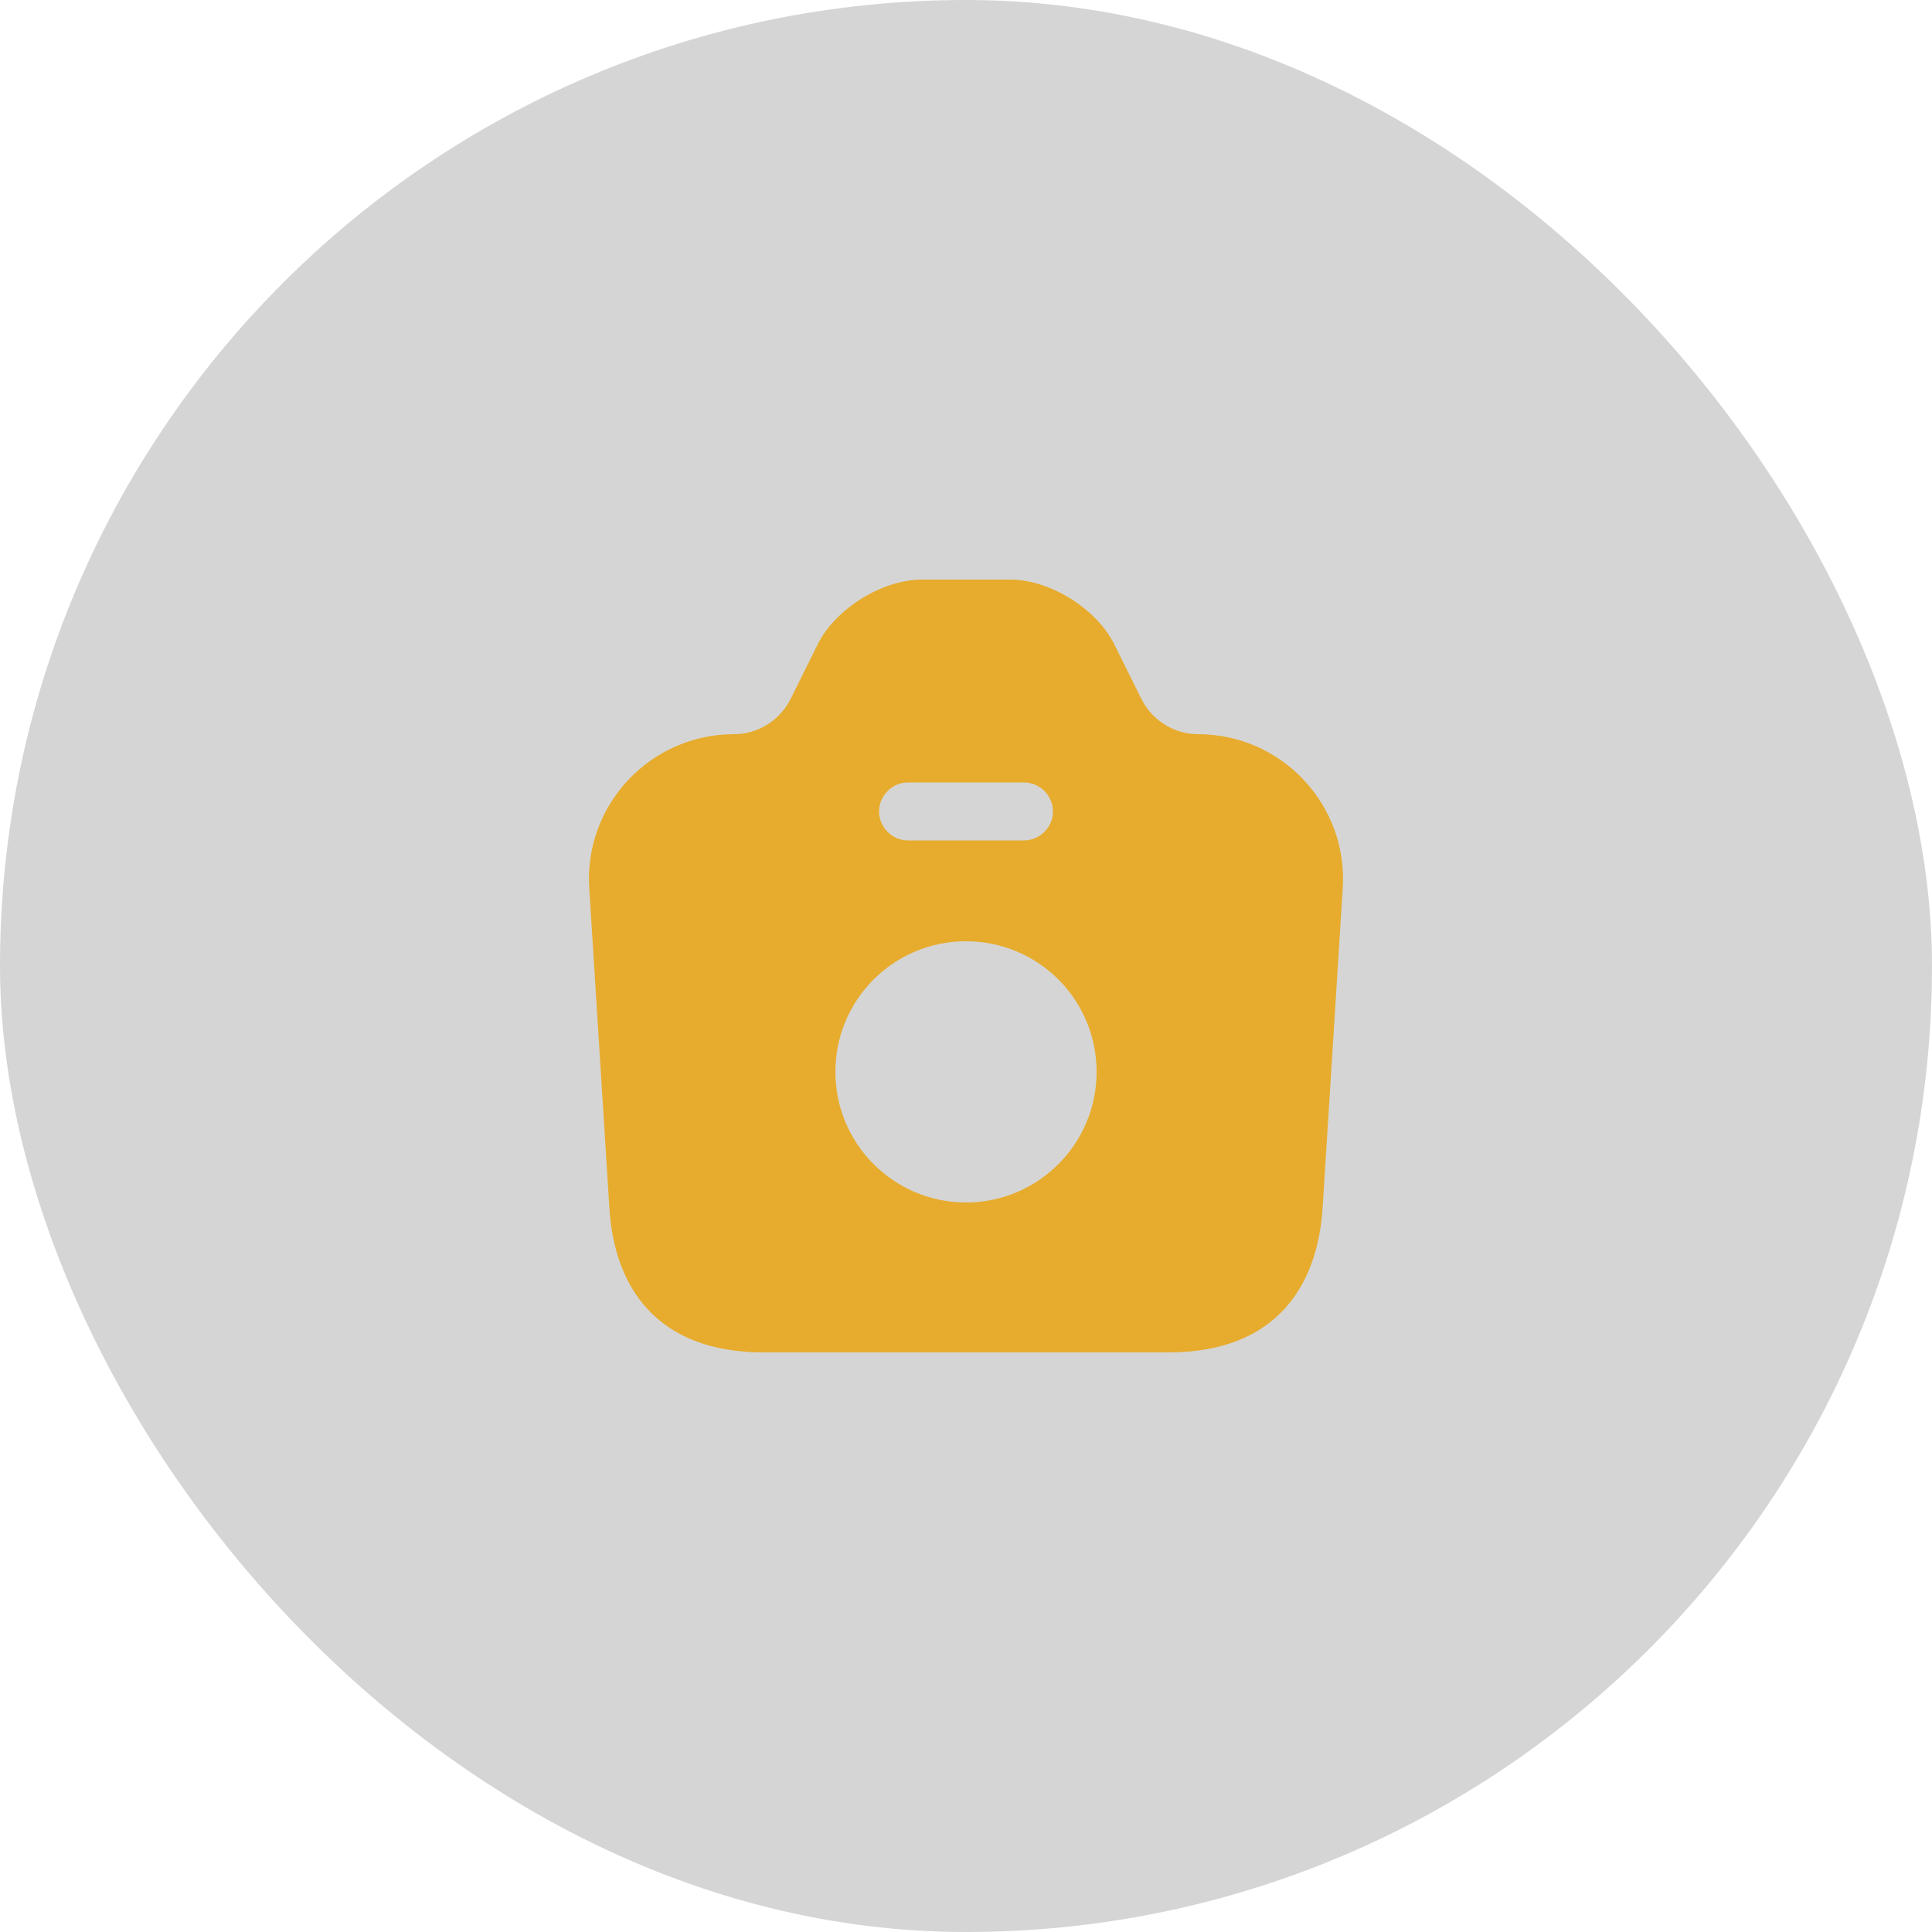 <svg width="50" height="50" viewBox="0 0 50 50" fill="none" xmlns="http://www.w3.org/2000/svg">
<rect width="50" height="50" rx="25" fill="#303030" fill-opacity="0.2"/>
<path d="M31 19C30.39 19 29.83 18.65 29.55 18.11L28.83 16.66C28.37 15.75 27.17 15 26.15 15H23.86C22.83 15 21.63 15.75 21.17 16.66L20.45 18.11C20.17 18.65 19.61 19 19 19C16.83 19 15.11 20.83 15.25 22.99L15.77 31.25C15.89 33.31 17 35 19.76 35H30.24C33 35 34.1 33.31 34.23 31.25L34.75 22.99C34.89 20.83 33.17 19 31 19ZM23.5 20.25H26.5C26.91 20.25 27.25 20.59 27.25 21C27.25 21.41 26.91 21.75 26.5 21.75H23.5C23.09 21.75 22.75 21.41 22.75 21C22.75 20.59 23.09 20.25 23.5 20.25ZM25 31.12C23.14 31.12 21.62 29.61 21.62 27.74C21.62 25.87 23.13 24.36 25 24.36C26.87 24.36 28.38 25.87 28.38 27.74C28.38 29.61 26.86 31.12 25 31.12Z" fill="#E7AC2D"/>
</svg>
